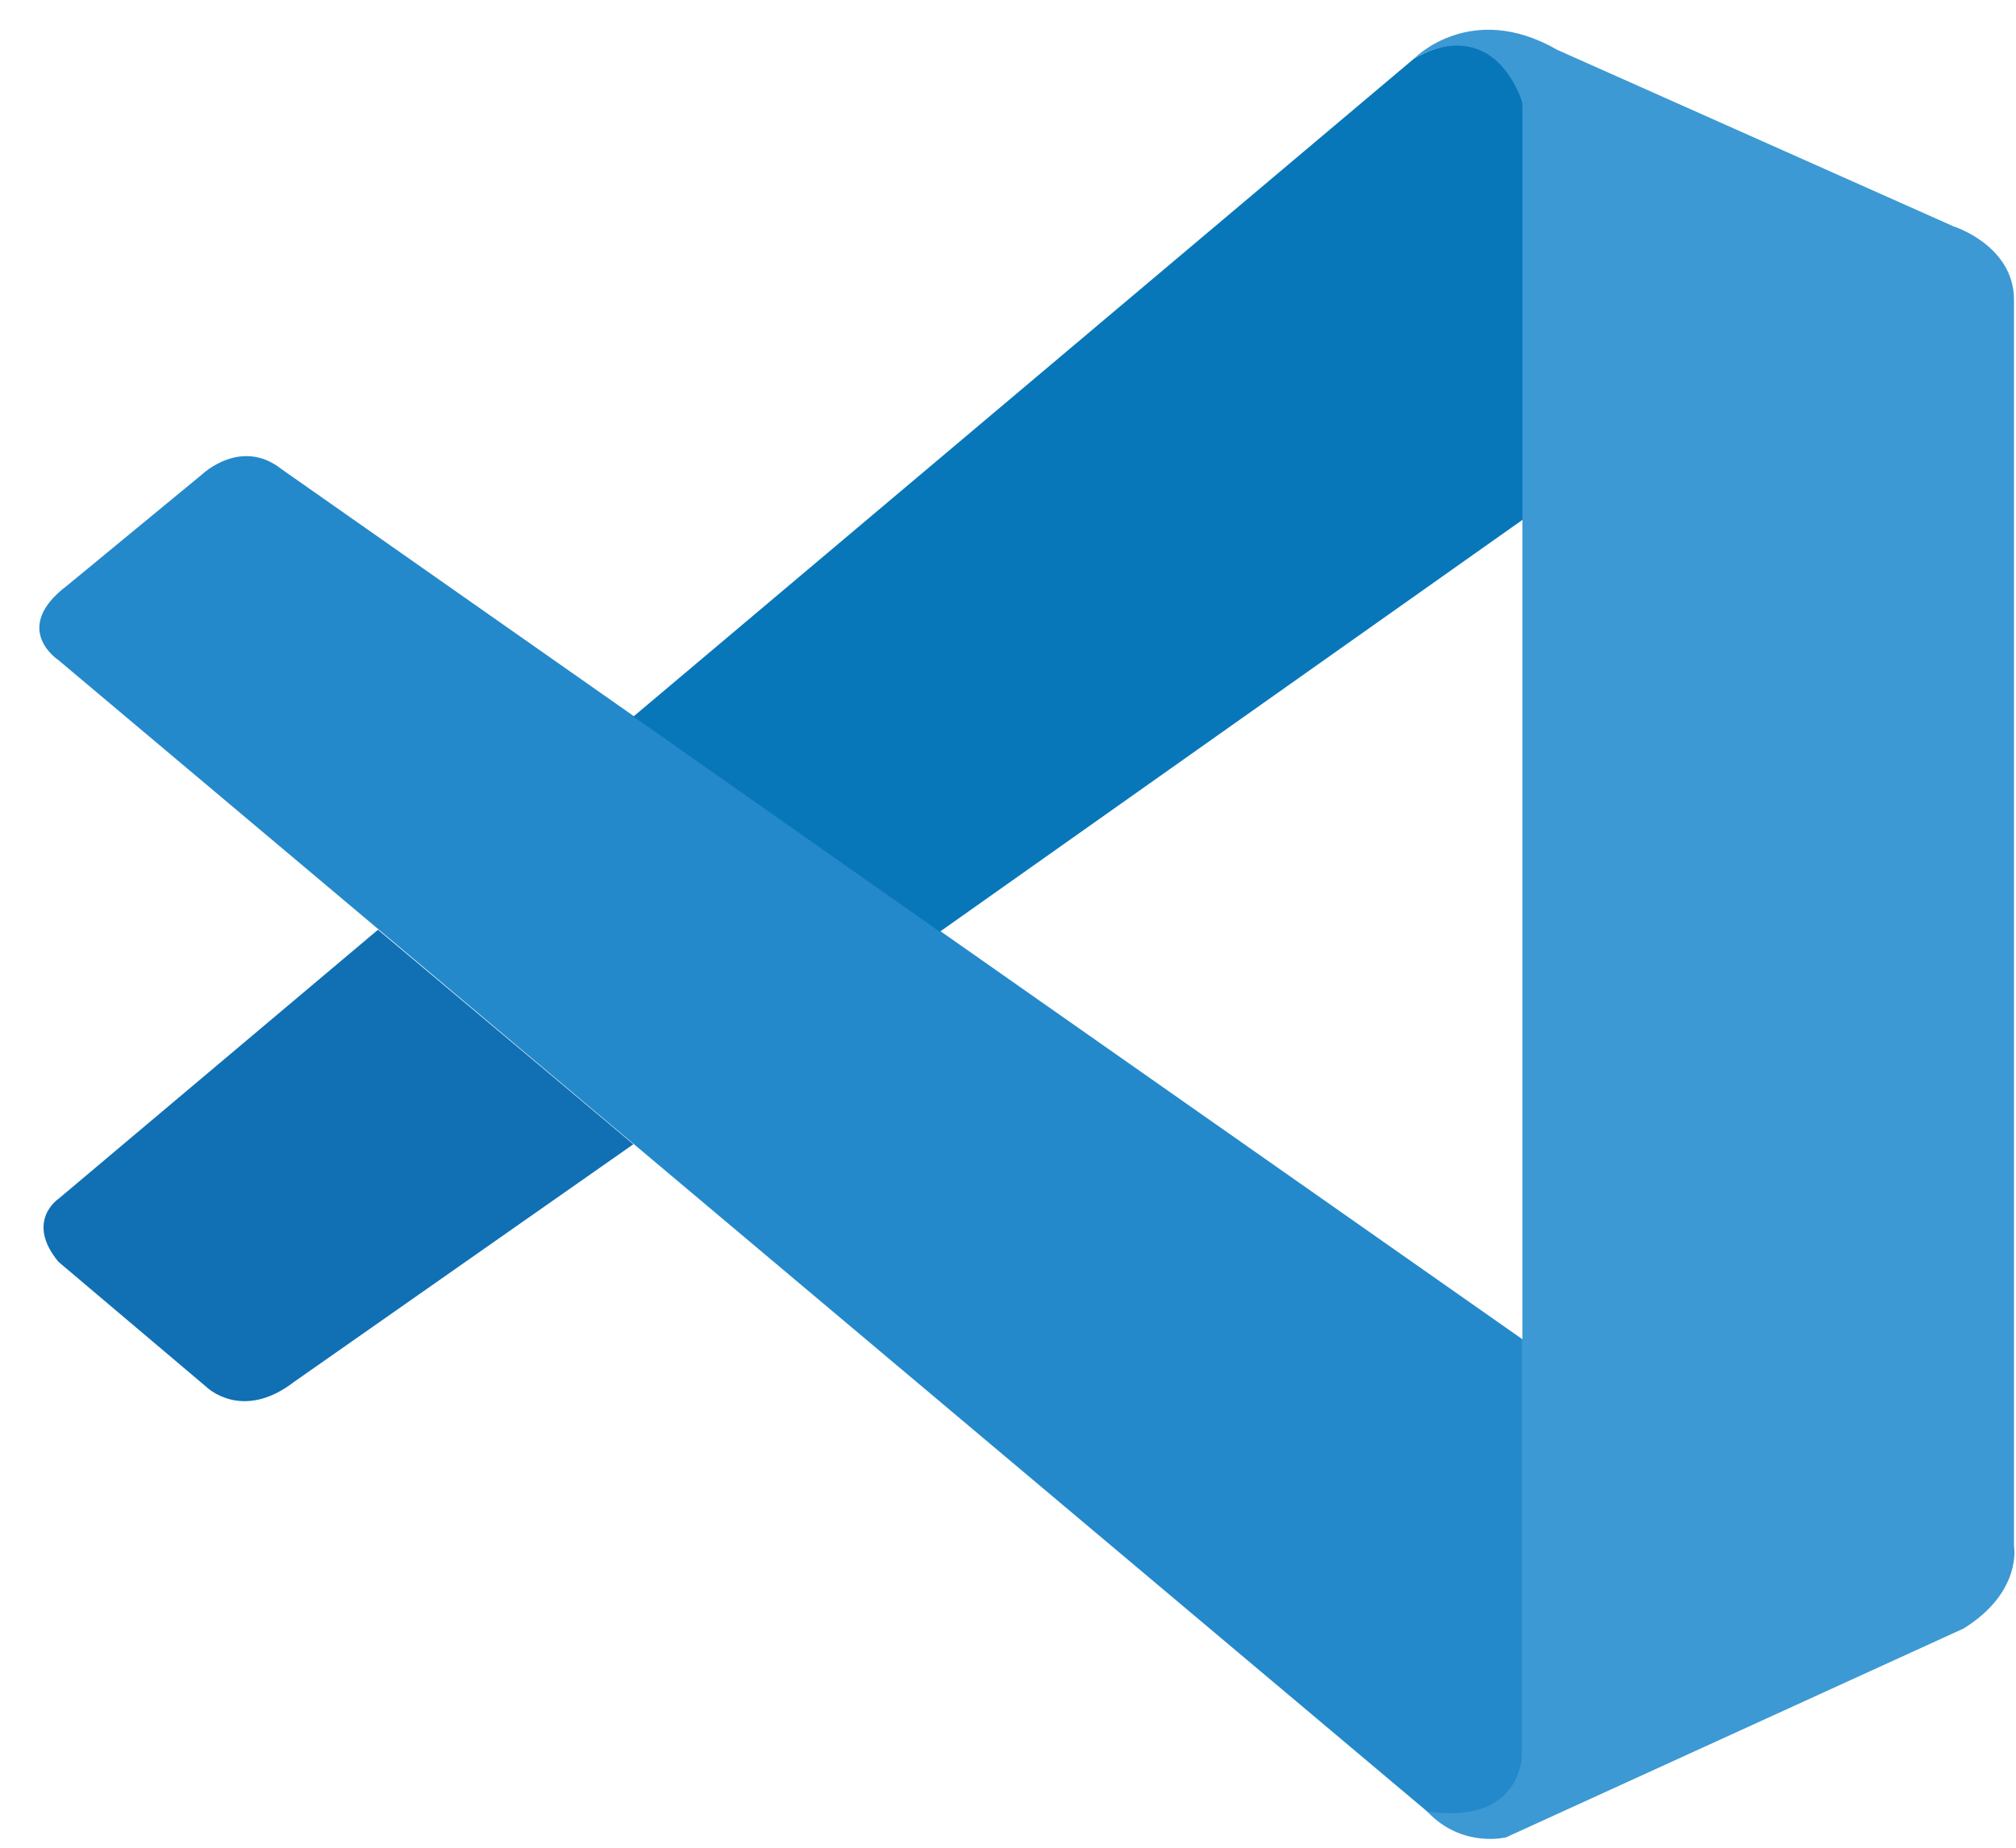 <?xml version="1.0" encoding="UTF-8"?>
<svg xmlns="http://www.w3.org/2000/svg" xmlns:xlink="http://www.w3.org/1999/xlink" width="12pt" height="11pt" viewBox="0 0 12 11" version="1.1">
<g id="surface1">
<path style=" stroke:none;fill-rule:nonzero;fill:rgb(14.118%,53.725%,79.216%);fill-opacity:1;" d="M 0.348 3.93 C 0.348 3.93 0.059 3.742 0.402 3.484 L 1.203 2.824 C 1.203 2.824 1.434 2.602 1.676 2.793 L 9.062 7.973 L 9.062 10.457 C 9.062 10.457 9.059 10.848 8.52 10.805 Z M 0.348 3.93 "/>
<path style=" stroke:none;fill-rule:nonzero;fill:rgb(6.275%,43.922%,70.196%);fill-opacity:1;" d="M 2.25 5.535 L 0.348 7.137 C 0.348 7.137 0.148 7.27 0.348 7.512 L 1.23 8.258 C 1.23 8.258 1.441 8.465 1.75 8.227 L 3.77 6.812 Z M 2.25 5.535 "/>
<path style=" stroke:none;fill-rule:nonzero;fill:rgb(3.137%,46.667%,72.549%);fill-opacity:1;" d="M 5.594 5.547 L 9.086 3.078 L 9.062 0.605 C 9.062 0.605 8.914 0.066 8.418 0.348 L 3.77 4.266 Z M 5.594 5.547 "/>
<path style=" stroke:none;fill-rule:nonzero;fill:rgb(23.529%,60%,83.137%);fill-opacity:1;" d="M 8.52 10.809 C 8.723 11 8.965 10.938 8.965 10.938 L 11.688 9.695 C 12.039 9.477 11.988 9.203 11.988 9.203 L 11.988 1.785 C 11.988 1.461 11.629 1.348 11.629 1.348 L 9.27 0.297 C 8.754 0 8.418 0.348 8.418 0.348 C 8.418 0.348 8.852 0.059 9.062 0.605 L 9.062 10.414 C 9.062 10.48 9.047 10.547 9.016 10.605 C 8.953 10.719 8.82 10.828 8.496 10.785 Z M 8.52 10.809 "/>
</g>
</svg>
